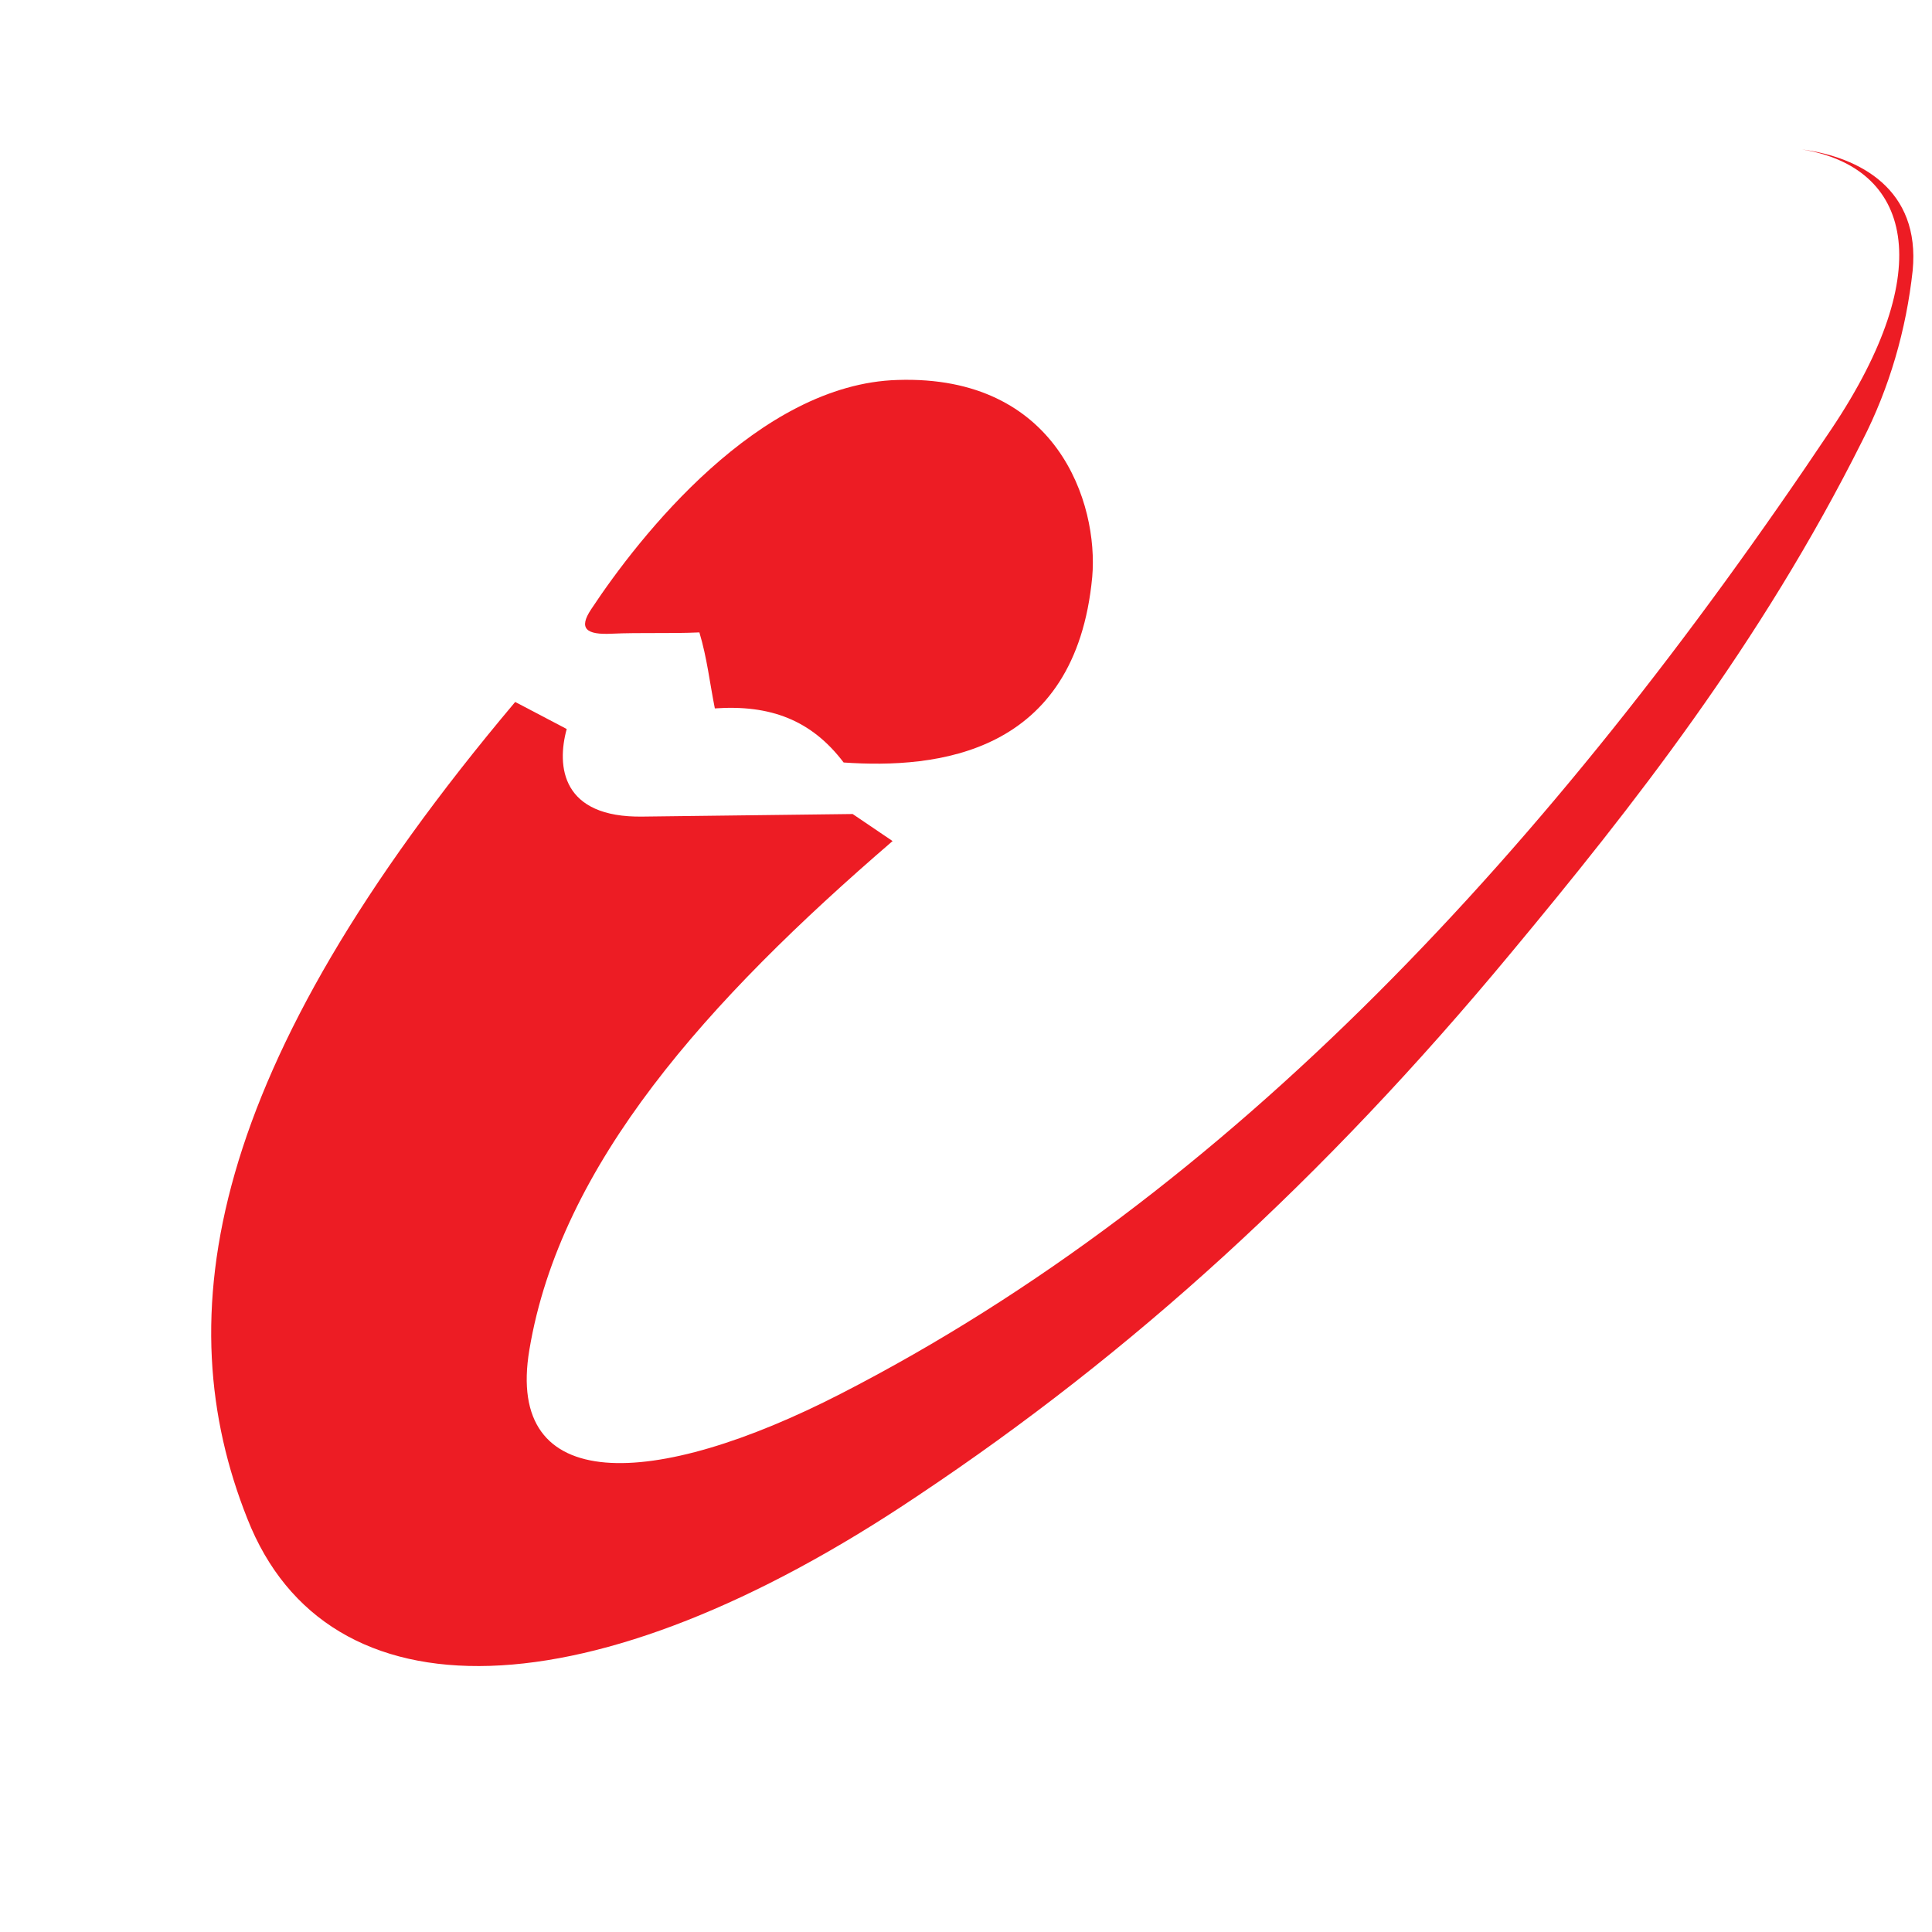 <svg id="logosandtypes_com" xmlns="http://www.w3.org/2000/svg" viewBox="0 0 150 150"><style>.st1{fill:#ed1c24}</style><path d="M0 0h150v150H0V0z" fill="none" id="Layer_3"/><g id="logosandtypes_com"><path class="st1" d="M40 54.5c-24.1 28.6-27 47.8-20.8 63.4 6.2 15.8 26.7 15.3 52.1-1.8 16.5-11 31.4-24.5 46-42.1 9.4-11.3 19.4-24 27.3-39.8 2.1-4.1 3.4-8.6 3.9-13.2.6-6.3-4.1-8.8-8.6-9.4 8.5 1.4 10.6 9.3 2.3 21.7-21.8 32.6-46.7 59.4-76.9 74.9-14.6 7.5-26.1 7.9-24.2-3.4 2.4-14.4 13.8-27.1 28.2-39.5l-3.1-2.1-16.3.2c-6.3.1-6.7-3.9-5.9-6.8l-4-2.1z"/><path class="st1" d="M45.9 47.3c3.7-5.6 13-17.5 23.8-17.8 12.4-.4 15.6 9.6 15.1 15.3-1.3 13.8-12.1 14.9-19.3 14.4-2.5-3.3-5.7-4.5-10-4.2-.4-2-.6-3.9-1.2-5.9-2.2.1-4.6 0-6.8.1-2 .1-2.6-.4-1.6-1.9z"/></g></svg>